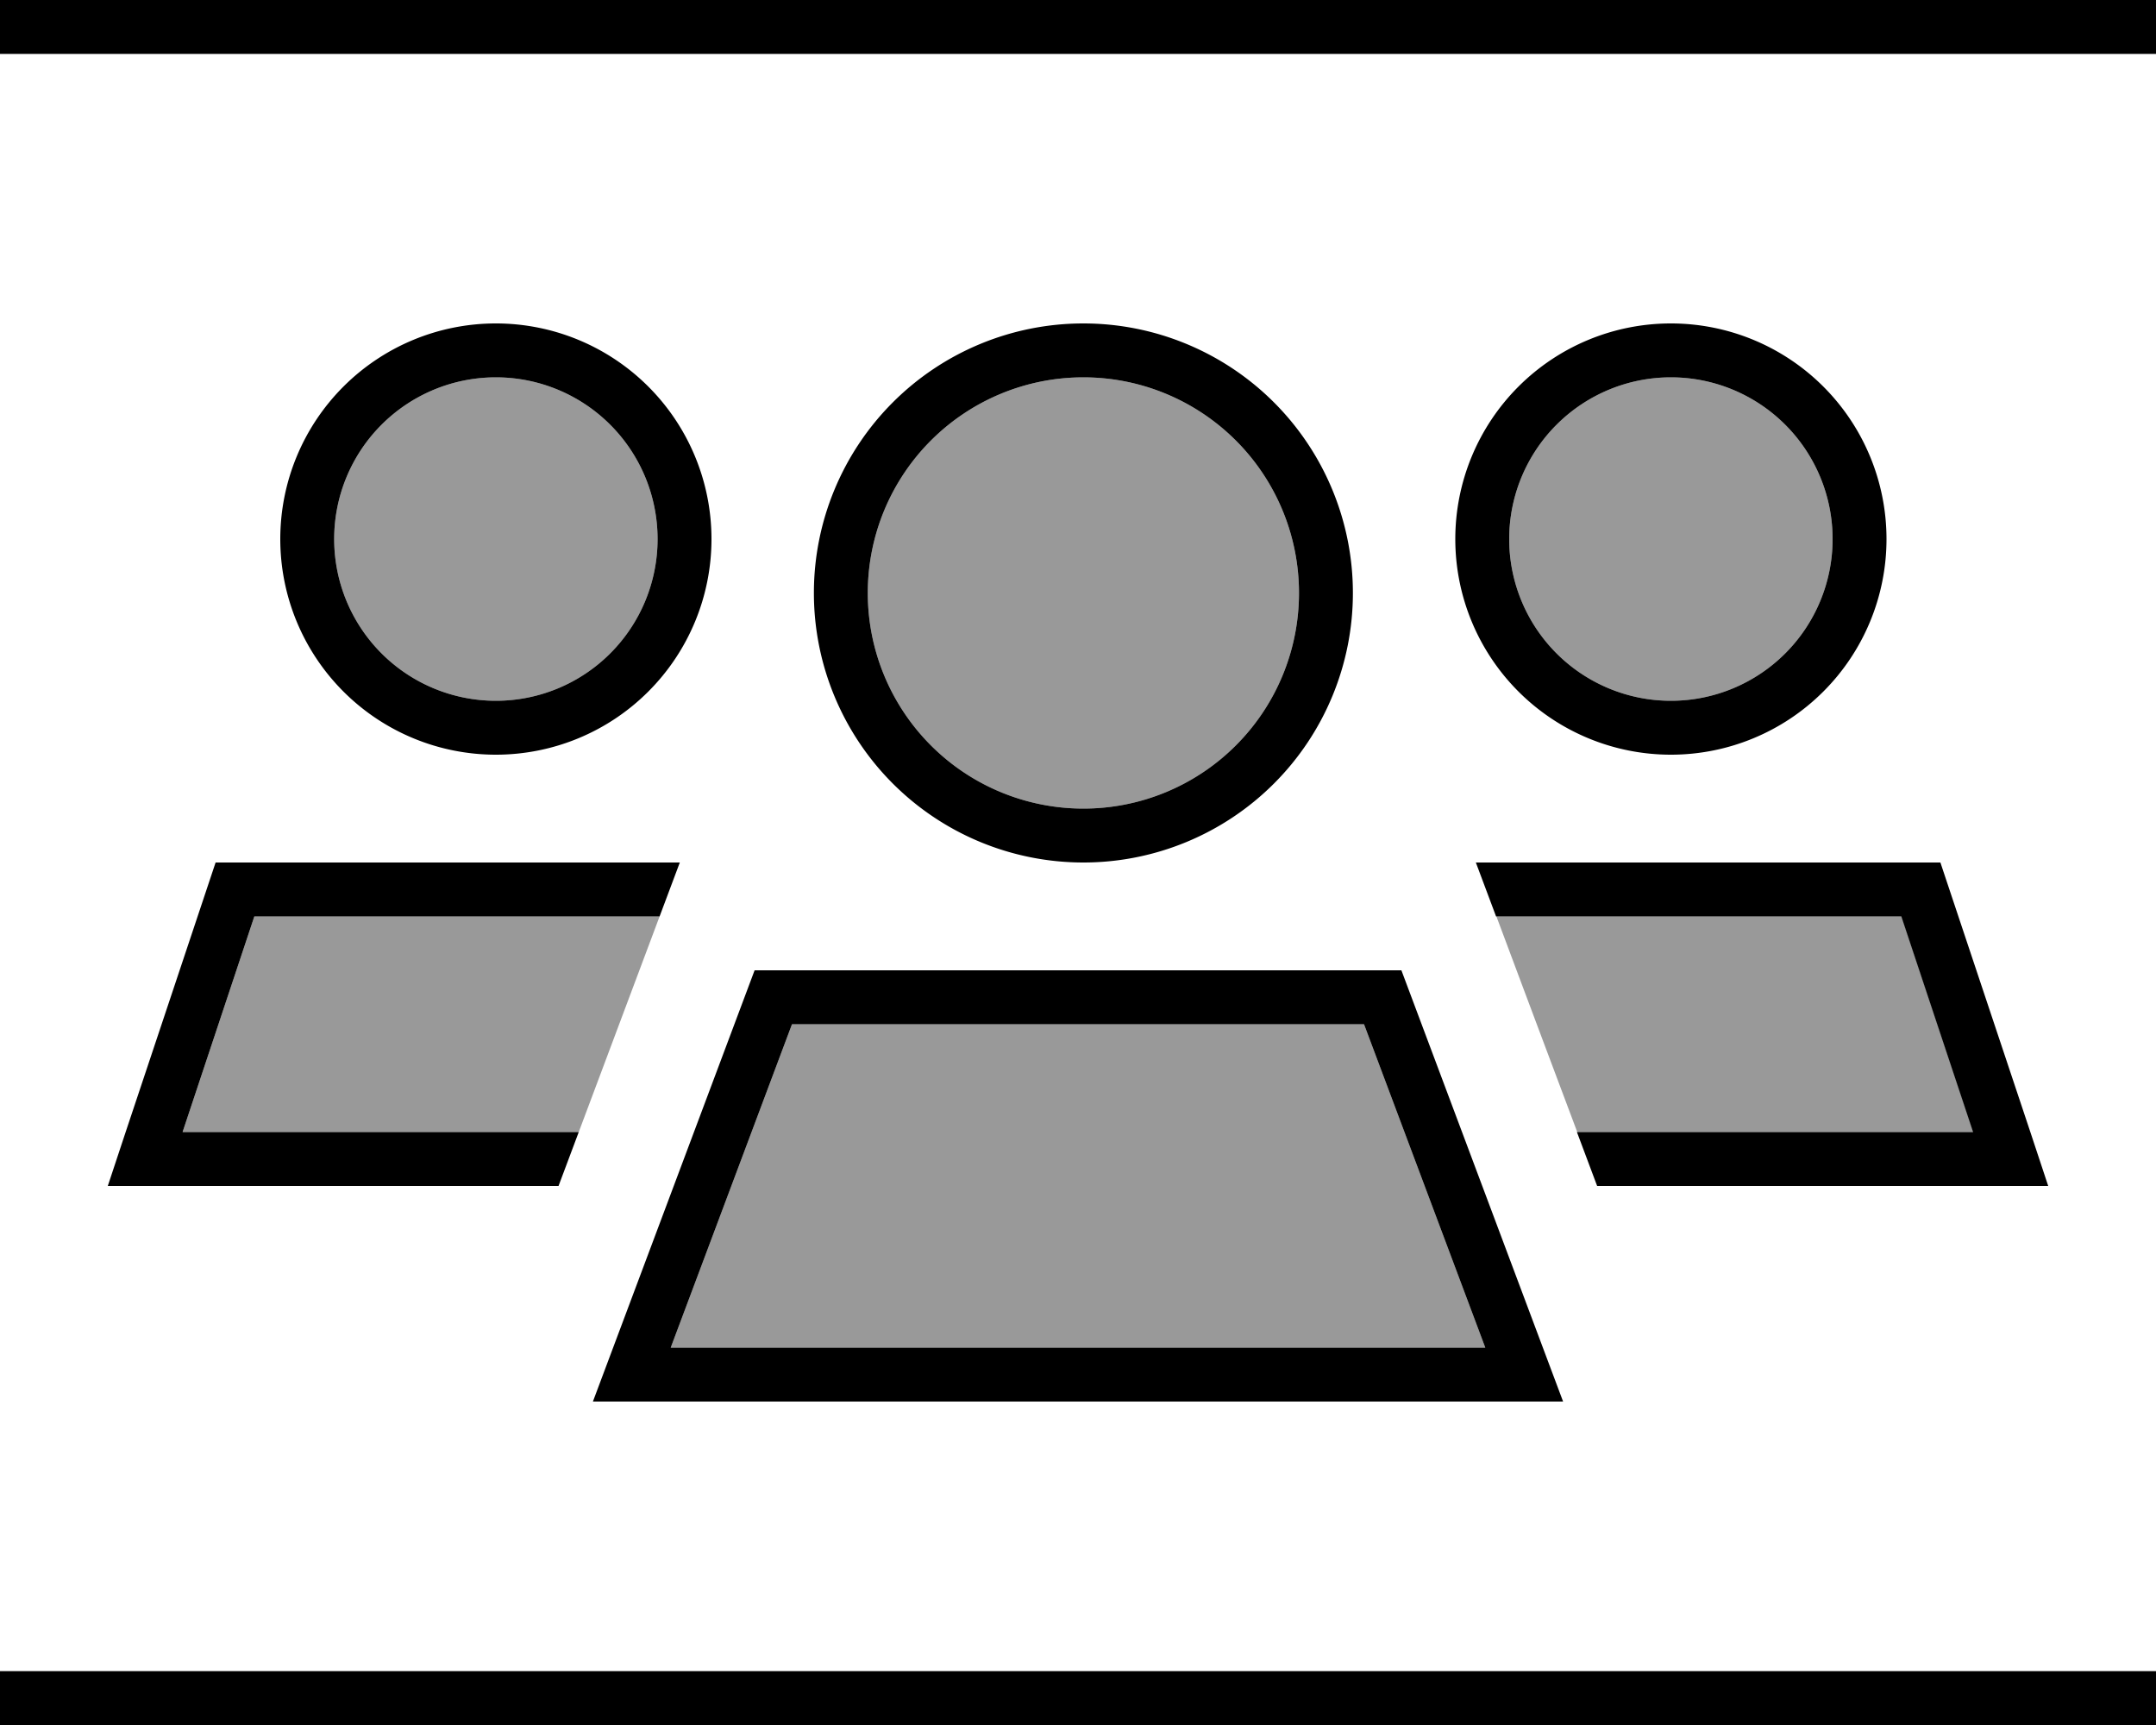 <svg fill="currentColor" xmlns="http://www.w3.org/2000/svg" viewBox="0 0 640 512"><!--! Font Awesome Pro 6.7.2 by @fontawesome - https://fontawesome.com License - https://fontawesome.com/license (Commercial License) Copyright 2024 Fonticons, Inc. --><defs><style>.fa-secondary{opacity:.4}</style></defs><path class="fa-secondary" d="M54.2 336l117.6 0L194 276.8l1.8-4.8L75.5 272 54.2 336zm45-176a48 48 0 1 0 96 0 48 48 0 1 0 -96 0zm99.9 240l241.8 0-36-96-169.8 0-36 96zm58.5-224a64 64 0 1 0 128 0 64 64 0 1 0 -128 0zm186.6 96l1.8 4.8c7.4 19.8 14.8 39.5 22.2 59.2l117.6 0-21.3-64-120.3 0zM448 160a48 48 0 1 0 96 0 48 48 0 1 0 -96 0z"/><path class="fa-primary" d="M0 0L8 0 632 0l8 0 0 16-8 0L8 16 0 16 0 0zM0 496l8 0 624 0 8 0 0 16-8 0L8 512l-8 0 0-16zm440.9-96l-36-96-169.8 0-36 96 241.8 0zM224 288l192 0 42 112 6 16-17.1 0-253.8 0L176 416l6-16 42-112zm97.6-48a64 64 0 1 0 0-128 64 64 0 1 0 0 128zm0-144a80 80 0 1 1 0 160 80 80 0 1 1 0-160zM195.2 160a48 48 0 1 0 -96 0 48 48 0 1 0 96 0zm-112 0a64 64 0 1 1 128 0 64 64 0 1 1 -128 0zM496 208a48 48 0 1 0 0-96 48 48 0 1 0 0 96zm0-112a64 64 0 1 1 0 128 64 64 0 1 1 0-128zM75.5 272L54.2 336l117.6 0-6 16-117 0L32 352l5.3-16L64 256l137.8 0-6 16L75.5 272zm392.6 64l117.6 0-21.3-64-120.3 0-6-16L576 256l26.7 80 5.3 16-16.9 0-117 0-6-16z"/></svg>
